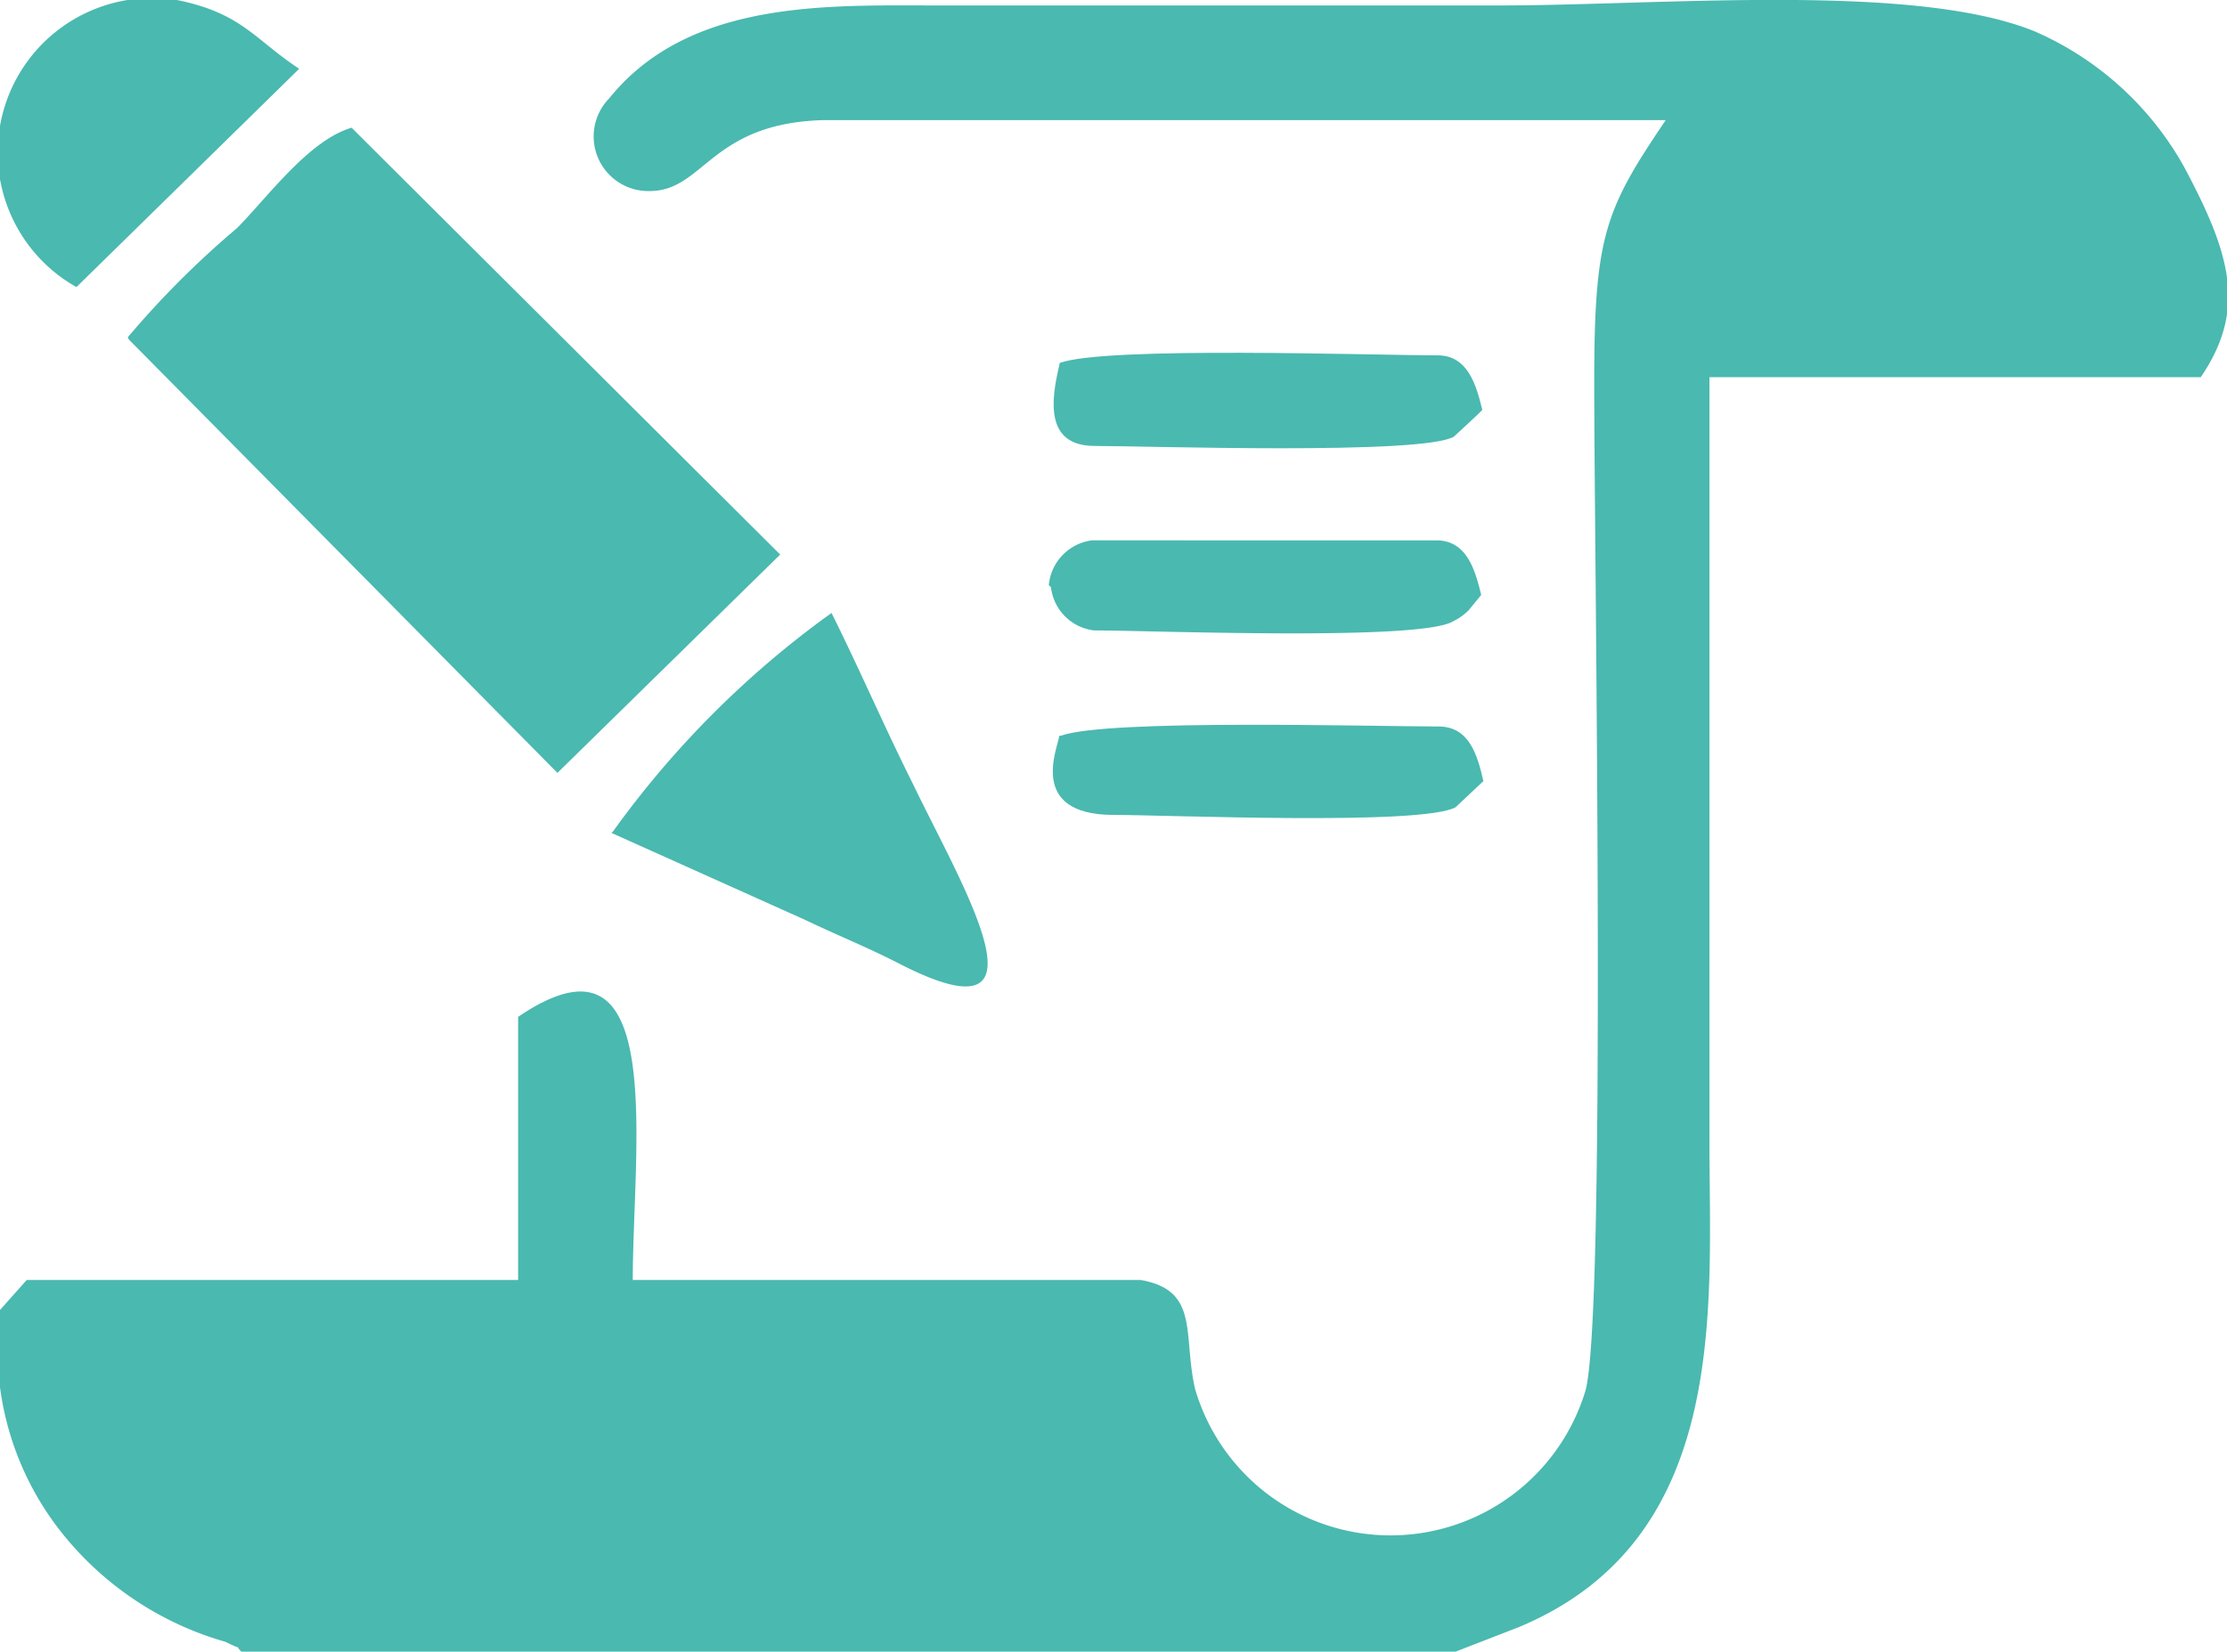<svg xmlns="http://www.w3.org/2000/svg" viewBox="0 0 40.79 30.26"><defs><style>.cls-1{fill:#4ab9b0;fill-rule:evenodd;}</style></defs><title>imposto</title><g id="Camada_2" data-name="Camada 2"><g id="Camada_1-2" data-name="Camada 1"><path class="cls-1" d="M4.46,30.26h22.2l1.16-.45c3.88-1.62,3.49-5.87,3.49-8.9v-14h9c.85-1.25.54-2.27-.31-3.86A5.77,5.77,0,0,0,37.28.58C35.07-.33,30.45.1,27.45.1H17.16c-2,0-4.54-.11-6,1.7a1,1,0,0,0,.74,1.7c1,0,1.11-1.25,3.2-1.3H30.51C29.4,3.84,29.2,4.32,29.2,7c0,3.26.23,17.29-.17,18.51a3.73,3.73,0,0,1-7.14-.06c-.23-1,.09-1.81-1-2l-9.3,0c0-2.47.65-6.69-2.1-4.82v4.82h-9L0,24a5.42,5.42,0,0,0,1.13,4.08,5.9,5.9,0,0,0,3,2c.4.2.11,0,.31.2Z"/><path class="cls-1" d="M2.36,6.22l7.85,7.94,4.08-4L6.44,2.34c-.79.23-1.56,1.3-2.1,1.84a16.75,16.75,0,0,0-2,2Z"/><path class="cls-1" d="M11.2,15.26l3.54,1.59c.65.31,1.16.51,1.76.82,2.89,1.47,1.13-1.42.23-3.29-.54-1.08-1-2.15-1.5-3.15a17.5,17.5,0,0,0-4,4Z"/><path class="cls-1" d="M1.4,5.26l4.08-4C4.66.72,4.43.24,3.24,0A2.83,2.83,0,0,0,1.4,5.26Z"/><path class="cls-1" d="M19.4,6.7c-.14.6-.28,1.47.65,1.47s6,.17,6.58-.17l.43-.4.09-.09c-.11-.45-.26-1-.82-1-1.19,0-6.09-.17-6.92.14Z"/><path class="cls-1" d="M19.4,13.48c0,.17-.62,1.45,1,1.45,1,0,5.64.2,6.26-.14l.51-.48c-.11-.48-.26-1-.82-1-1.19,0-6.09-.14-6.92.17Z"/><path class="cls-1" d="M19.25,10.76a.9.9,0,0,0,.79.79c1.08,0,6,.2,6.58-.17a1,1,0,0,0,.28-.2l.23-.28c-.11-.45-.26-1-.82-1H20a.91.91,0,0,0-.79.82Z"/></g></g></svg>